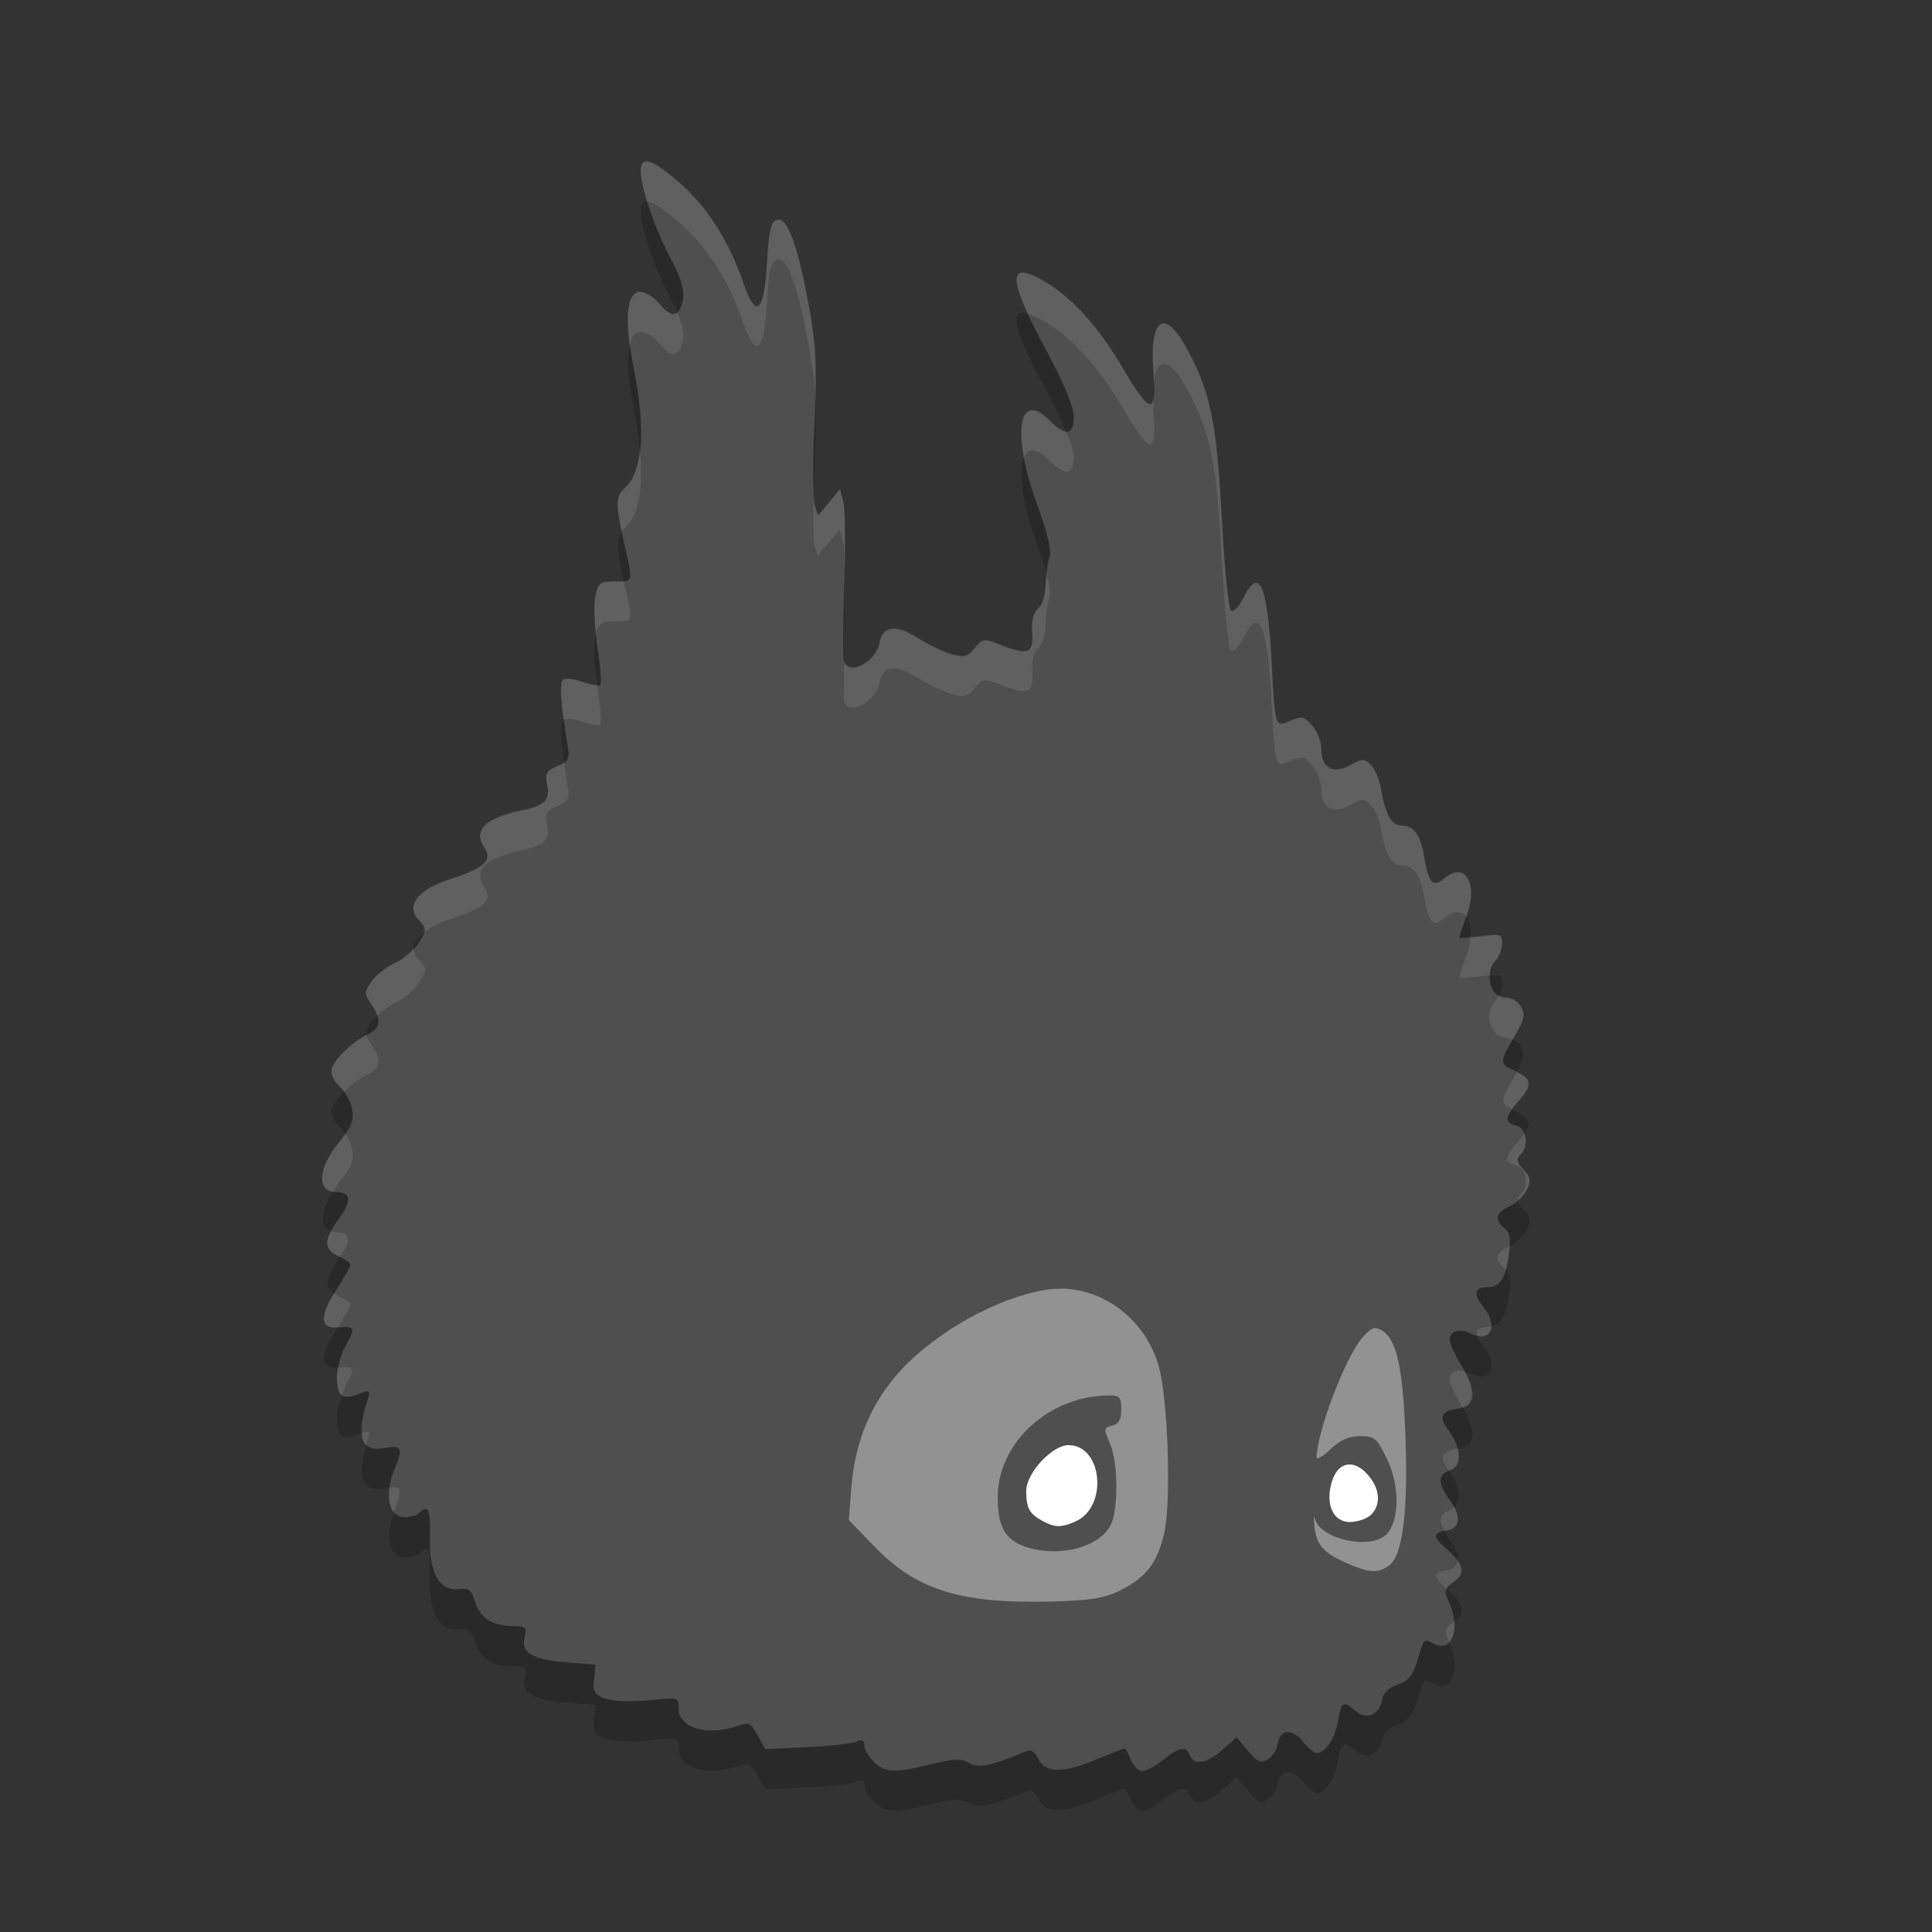 <svg height="24" width="24" xmlns="http://www.w3.org/2000/svg"><rect width="100%" height="100%" fill="#333333" stroke="none"/><g transform="translate(1 1)"><path d="m9.855 20.886c-.065-.062-.118-.153-.118-.203 0-.065-.029-.078-.103-.046-.057.024-.334.055-.616.068l-.513.024-.094-.172c-.083-.153-.11-.166-.245-.118-.368.133-.735.029-.735-.208 0-.146-0-.146-.378-.109-.216.021-.446.012-.536-.021-.133-.048-.155-.085-.139-.239l.019-.183-.361-.028c-.423-.033-.57-.123-.519-.316.032-.121.016-.134-.163-.136-.246-.002-.399-.107-.458-.316-.037-.131-.073-.156-.2-.142-.24.028-.37-.207-.357-.646.01-.352-.018-.411-.141-.294-.035.034-.127.052-.204.042-.178-.024-.218-.299-.088-.608.104-.247.082-.287-.137-.246-.286.054-.355-.143-.207-.593.039-.118.03-.13-.068-.092-.236.091-.29.066-.308-.147-.011-.128.029-.294.105-.435.127-.236.122-.248-.102-.231-.216.017-.223-.145-.022-.453.102-.155.185-.302.185-.326 0-.024-.067-.072-.148-.107-.188-.081-.187-.203.006-.467.163-.224.15-.329-.041-.329-.248 0-.219-.308.061-.642.14-.167.169-.247.143-.388-.018-.097-.084-.219-.145-.271-.061-.051-.112-.141-.112-.2 0-.114.238-.352.458-.46.157-.077.168-.183.038-.372-.088-.128-.088-.15.003-.281.054-.079.186-.183.294-.231.107-.049.242-.163.298-.254.098-.158.098-.171-.004-.278-.169-.177-.015-.377.391-.508.422-.136.528-.232.426-.388-.148-.226.002-.37.491-.473.259-.054.325-.127.286-.312-.029-.137-.009-.173.127-.231.143-.062.157-.092.125-.269-.087-.493-.105-.776-.051-.808.032-.019.14-.004.241.032.101.036.199.052.217.035.018-.017.003-.224-.034-.459-.037-.236-.049-.518-.028-.627.036-.182.057-.198.243-.198.237 0 .23.029.117-.478-.114-.509-.112-.569.021-.696.216-.205.25-.718.098-1.471-.124-.617-.095-.952.085-.952.061 0 .164.063.228.141.134.162.219.178.27.052.067-.165.036-.307-.135-.629-.189-.357-.361-.862-.361-1.062 0-.2.135-.159.488.148.334.29.609.722.781 1.225.162.475.263.394.3-.241.025-.433.052-.531.148-.531.111 0 .235.345.357.992.11.58.121.78.085 1.546-.023.484-.022.938.002 1.009l.043.128.136-.162.136-.162.042.159c.023.087.028.554.012 1.036-.017.482-.018.909-.004.947.067.177.393.004.439-.233.042-.214.199-.236.468-.067.138.087.333.18.433.207.155.042.198.031.283-.076.093-.117.114-.121.296-.05.369.143.434.121.417-.14-.01-.152.016-.256.074-.302.051-.04.091-.168.093-.302.002-.128.024-.281.049-.341.029-.07-.025-.298-.152-.646-.324-.883-.239-1.445.158-1.044.195.198.296.18.296-.051 0-.124-.126-.424-.355-.848-.481-.89-.477-1.115.012-.82.336.203.661.568.963 1.082.329.561.412.57.369.038-.055-.692.14-.816.429-.273.282.531.356.897.419 2.079.032.602.083 1.118.112 1.146.032.03.095-.032.157-.155.199-.397.299-.168.351.808.044.817.04.804.237.718.139-.06.169-.053.268.063.061.072.111.201.111.286 0 .239.145.324.354.207.152-.085.178-.086.26-.008.05.048.107.181.127.296.055.321.133.462.256.462.154 0 .233.106.278.374.057.34.112.401.25.282.258-.222.429.06.281.46-.05.135-.091.257-.091.27 0 .013.12.007.266-.013.249-.036.266-.03.266.09 0 .071-.04.171-.089.222-.139.146-.055.449.124.449.079 0 .166.049.203.115.052.093.036.165-.087.372-.188.319-.188.333.007.423.217.1.226.171.051.369-.181.205-.188.272-.032.31.133.033.163.256.049.365-.053.051-.044.093.039.18.09.095.097.138.041.255-.037.078-.135.17-.216.205-.17.073-.19.169-.058.273.07.055.082.132.052.33-.045.297-.113.399-.265.399-.165 0-.184.085-.055.241.203.245.1.46-.159.333-.136-.066-.256-.028-.256.081 0 .046.068.195.152.331.186.302.174.496-.034.523-.231.029-.262.098-.126.281.162.216.165.44.007.487-.151.046-.15.165.004.371.149.199.129.353-.049.378-.165.022-.167.075-.009.212.232.199.26.311.108.42-.122.087-.129.115-.066.247.155.324.047.644-.179.529-.135-.069-.124-.08-.212.213-.054.179-.111.247-.242.291-.108.036-.179.103-.191.182-.03.191-.195.265-.331.148-.157-.135-.175-.124-.221.13-.038.216-.158.392-.266.392-.028 0-.105-.066-.172-.147-.138-.167-.282-.148-.311.039-.011.068-.066.152-.123.186-.086.051-.129.032-.246-.107l-.142-.169-.171.155c-.189.171-.357.2-.409.07-.048-.119-.126-.105-.328.056-.097.077-.214.14-.261.14-.047 0-.111-.063-.142-.141s-.067-.141-.08-.141c-.013 0-.177.065-.365.143-.4.168-.625.163-.708-.018-.039-.084-.089-.115-.148-.09-.449.185-.595.215-.711.146-.098-.058-.184-.055-.467.015-.456.112-.573.108-.714-.027z" fill="#4f4f4f"/><path d="m12.178 15.01c-.078-.001-.156.006-.234.021-.656.126-1.434.59-1.851 1.103-.307.379-.476.821-.518 1.353l-.03.396.311.322c.524.545 1.073.718 2.187.69.497-.012.67-.039.866-.136.33-.161.473-.349.556-.728.087-.4.042-1.681-.073-2.069-.169-.569-.67-.95-1.213-.955zm.6 1.324c.13 0 .151.025.151.174 0 .124-.033.182-.113.202-.105.026-.106.042-.029.218.102.232.109.809.013 1.01-.131.273-.613.409-1.022.289-.284-.084-.383-.244-.384-.624-.002-.68.639-1.268 1.385-1.268z" fill="#929292"/><path d="m12.358 17.901c.41-.178.34-.949-.085-.949-.204 0-.526.35-.525.57.001.215.039.284.206.374.151.081.226.082.405.005z" fill="#fff"/><path d="m16.255 18.447c.168-.121.237-.654.205-1.579-.031-.879-.11-1.235-.298-1.343-.089-.051-.131-.033-.245.1-.207.243-.555 1.16-.562 1.477-.001.036.076-.008.171-.098.122-.116.231-.164.37-.164.18 0 .209.025.336.289.16.332.153.777-.015.937-.201.191-.816.053-.882-.199-.015-.055-.018-.015-.007.088.024.237.113.338.409.466.281.121.379.126.518.026z" fill="#929292"/><path d="m16.029 17.819c.132-.126.115-.331-.044-.506-.177-.196-.373-.149-.444.106-.077.275.022.488.228.488.092 0 .209-.04.26-.088z" fill="#fff"/><path d="m7.019 1.001c-.043.006-.06.046-.06.121 0 .083.035.225.083.382.075.007.203.092.405.267.334.29.61.722.781 1.224.162.475.264.394.3-.241.025-.433.051-.531.147-.531.111 0 .235.345.357.992.05.261.077.445.091.639.008-.415-.007-.699-.091-1.139-.122-.647-.246-.992-.357-.992-.096 0-.122.098-.147.531-.036.635-.138.716-.3.241-.172-.503-.448-.935-.781-1.225-.221-.191-.356-.279-.427-.27zm4.7 1.383c-.138-.015-.109.163.053.517.058.017.129.048.223.104.337.203.661.567.963 1.082.33.561.412.57.37.038-.006-.077.001-.121.001-.185-.027.163-.135.049-.371-.354-.302-.515-.626-.879-.963-1.082-.122-.074-.214-.115-.276-.121zm-4.763.238c-.146 0-.188.235-.132.655.025-.093.065-.155.132-.155.061 0 .164.063.228.141.134.162.22.178.271.052.051-.128.043-.243-.042-.437-.052.046-.126.01-.229-.114-.064-.077-.166-.141-.228-.141zm6.524.396c-.123-.035-.186.175-.151.607.005.059.002.087.003.133.038-.336.201-.327.425.095.282.531.356.897.42 2.079.032.602.083 1.118.112 1.146.032.03.095-.032.157-.155.199-.397.299-.168.351.807.044.817.039.804.236.718.139-.06.17-.053.269.062.061.072.111.201.111.286 0 .239.145.324.353.207.152-.085.178-.087.26-.009.05.047.107.181.127.296.054.321.133.462.256.462.154 0 .234.105.279.374.057.339.112.401.25.282.118-.101.216-.093.276-.021.003-.009.003-.009.006-.018.148-.4-.024-.682-.281-.461-.139.119-.193.057-.25-.282-.045-.269-.124-.374-.279-.374-.123 0-.201-.141-.256-.462-.02-.115-.077-.248-.127-.296-.082-.078-.108-.076-.26.009-.208.117-.353.032-.353-.207 0-.085-.05-.214-.111-.286-.099-.115-.13-.122-.269-.062-.197.085-.192.098-.236-.718-.052-.975-.152-1.204-.351-.807-.062.122-.124.185-.157.155-.029-.028-.08-.544-.112-1.146-.064-1.181-.138-1.548-.42-2.079-.108-.204-.203-.314-.276-.335zm-1.675 1.076c-.118.02-.15.244-.086.59.05-.121.158-.128.323.039.196.197.296.18.296-.05 0-.063-.034-.172-.096-.319-.049-.003-.113-.042-.2-.13-.099-.1-.178-.14-.237-.129zm-4.857.485c-.023.211-.079.374-.175.467-.118.112-.127.189-.049.558.015-.019.028-.038.049-.058.163-.155.223-.488.175-.967zm2.485.495-.136.163-.136.162-.043-.128c-.006-.019-.006-.12-.009-.188-.009.34-.008.635.009.688l.043.128.136-.162.136-.162.042.159c.009.031.012.154.015.268.006-.369.003-.698-.015-.768l-.042-.159zm2.571 1.07c-.004.042-.015.068-.015.109-.003.133-.043.262-.094.302-.059.046-.083.15-.073.302.017.261-.049.282-.418.139-.182-.07-.203-.067-.296.05-.085.107-.128.118-.283.076-.1-.027-.294-.12-.432-.207-.269-.17-.427-.147-.469.067-.046.235-.367.407-.436.235-.002.186-.01.477-.002.498.067.176.392.004.439-.233.042-.214.2-.236.469-.066.138.086.332.179.432.207.155.042.199.031.283-.076.093-.117.114-.12.296-.05.369.143.434.121.418-.139-.01-.152.015-.256.073-.302.051-.04.091-.169.094-.302.002-.127.024-.281.049-.341.017-.039.001-.137-.033-.268zm-5.256.073c-.029.003-.063.002-.112.002-.187 0-.207.016-.243.198-.017.083-.008.269.011.456.031-.134.065-.154.233-.154.236 0 .23.029.117-.478-.003-.01-.003-.014-.005-.024zm-.656 1.214c-.044-.005-.079-.004-.095.005-.04.023-.028.223.009.5.036-.015.136-.003.233.032.101.036.199.052.216.035s.003-.224-.034-.46c-.002-.013-.002-.026-.004-.039-.04.001-.102-.009-.178-.036-.051-.018-.103-.031-.146-.037zm-.082 1.035c-.021.015-.049.03-.087.046-.136.059-.156.095-.127.231.039.185-.028.258-.286.312-.489.103-.639.247-.491.473.102.155-.004.252-.425.388-.406.131-.56.331-.391.509.066.069.074.11.057.165.077-.064.181-.125.334-.174.421-.136.527-.232.425-.387-.148-.226.002-.37.491-.473.259-.054.325-.127.286-.312-.029-.136-.009-.172.127-.231.142-.061.157-.091.125-.268-.021-.118-.025-.184-.038-.278zm11.61 2.148c-.035-.013-.102-.004-.227.013-.07.01-.08.004-.127.007-.004.071-.015.149-.048.236-.051.135-.092.257-.092.27s.12.007.267-.013c.063-.009.077-.004.115-.007.002-.067.016-.132.062-.18.049-.051.088-.151.088-.221 0-.06-.004-.092-.039-.104zm-13.484.167c-.067.071-.149.141-.228.177-.107.049-.239.153-.293.231-.091.131-.091.153-.003.281.039.057.061.103.075.146.065-.061.145-.124.222-.159.107-.049.241-.162.298-.254.098-.158.098-.171-.004-.278-.045-.048-.066-.096-.066-.145zm13.48.583c-.013.028-.028.057-.045.075-.139.145-.055.449.124.449.032 0 .063.013.093.026.009-.015.013-.022.022-.039.122-.208.139-.279.087-.372-.037-.066-.124-.115-.203-.115-.029 0-.055-.01-.079-.025zm-14.059.49c-.215.111-.44.339-.44.45 0 .059.05.149.111.2.015.013.03.039.045.059.086-.085.195-.168.301-.22.158-.077.168-.183.037-.372-.037-.053-.05-.085-.055-.117zm14.284.459c-.013.024-.013.035-.03.064-.172.292-.178.33-.03.403.022-.033.049-.068.087-.111.167-.189.161-.262-.027-.355zm-14.556.767c-.02.028-.026.049-.055.083-.266.317-.302.609-.092.637.029-.045.052-.089.092-.137.14-.167.169-.247.143-.388-.012-.067-.048-.135-.088-.194zm14.649.001c-.019.028-.036.053-.067.087-.181.204-.187.271-.031.31.133.033.163.255.049.364-.023.021-.029.042-.028.064.045-.04.086-.085.106-.128.056-.117.049-.16-.041-.255-.084-.087-.091-.13-.038-.18.072-.069.081-.179.049-.262zm-14.824 1.214c-.08.156-.05.245.095.307.008.004.012.007.02.011.144-.207.13-.308-.054-.308-.023 0-.042-.005-.061-.011zm14.638.188c-.169.073-.189.169-.057.273.005.004.009.009.013.015.015-.051.027-.111.038-.184.007-.047.003-.069.005-.103zm-14.597.583c-.178.285-.168.438.039.422.002 0 .003.001.005 0 .082-.129.158-.258.158-.279 0-.024-.067-.072-.148-.107-.024-.011-.036-.024-.054-.036zm14.368.41c-.013.002-.025.009-.04.009-.105 0-.144.038-.13.104.107.025.163-.029.17-.113zm-14.201.508c-.027-.003-.067.001-.115.004-.01.059-.02.116-.016.166.008.096.026.149.062.176.014-.037.023-.076.042-.112.095-.177.116-.228.026-.235zm13.85.044c-.091-.013-.159.03-.159.112 0 .046.069.194.152.33.002.003.002.004.003.007.149-.044.16-.201.03-.44-.009-.002-.018-.007-.026-.009zm-13.588.762c-.009-.012-.036-.005-.08.011.006.062.017.118.05.148.006-.02.006-.034.013-.054.019-.059.026-.092.017-.105zm13.526.208c-.204.031-.233.1-.108.269.004-.002.006-.004.011-.006.101-.03.128-.136.098-.263zm-13.207.476c-.015-.001-.04.004-.059.006-.018.13-.001.24.051.303.006-.017.007-.033.015-.05.078-.185.085-.254-.008-.26zm13.165.245c-.017.015-.03.035-.054.042-.119.036-.141.12-.07.254.009-.002.013-.004.025-.006.15-.02.181-.135.1-.29zm.046.67c-.01.065-.058.108-.145.12-.165.022-.168.076-.009.212.006.005.009.009.015.014.013-.029.041-.056.093-.093.103-.073.115-.151.046-.253zm-.044.751c-.001.001-.001.002-.002.002-.122.087-.13.114-.067.246.002.004.002.006.003.01.051-.051.074-.144.066-.258z" fill="#fff" opacity=".1"/><path d="m7.019 1.502c-.043.006-.06.046-.06.121 0 .2.172.706.361 1.062.038.073.068.135.092.192.016-.014.03-.033.042-.062.067-.165.036-.307-.135-.63-.111-.208-.21-.461-.279-.68-.007-.001-.016-.004-.022-.003zm4.7 1.383c-.185-.02-.097.273.264.94.113.209.2.387.26.529.061.004.096-.052.096-.181 0-.124-.127-.425-.355-.849-.093-.173-.153-.3-.21-.424-.018-.005-.04-.015-.053-.017zm-4.895.394c-.041.153-.03.413.047.797.037.183.062.351.077.505.029-.258.006-.591-.077-1.005-.022-.112-.035-.204-.047-.297zm6.507.48c-.005.048-.002.12-.002.183.006-.038.004-.113.002-.183zm-4.209.096c-.003.133.003.223-.006.408-.017.354-.016.636-.007.82.003-.109.002-.202.007-.32.02-.421.024-.672.006-.908zm2.597.831c-.07.169-.024.568.165 1.083.056.153.092.273.119.377.009-.089.017-.191.033-.231.029-.07-.025-.297-.152-.645-.08-.217-.134-.414-.165-.583zm-4.995.92c-.074.096-.066.21.024.612.112-.01.095-.074.005-.476-.013-.056-.018-.09-.029-.136zm2.767.397c-.002.092-.001.171-.004.267-.017.482-.018.908-.003.947 0.0.001.002.001.002.002.001-.168-.007-.22.001-.449.011-.307.01-.567.004-.767zm-3.087.871c-.004.015-.007.025-.011.044-.021.103-.008.361.025.588.013-.001.034.003.038-.001.018-.017.003-.224-.034-.46-.009-.056-.012-.113-.018-.171zm-.406 1.063c-.041.024-.028.235.013.53.058-.042.061-.092.038-.222-.024-.131-.029-.207-.042-.308-.002.001-.007-.001-.009 0zm11.216 2.452c-.046.124-.086.24-.086.253 0 .007.087-.004.14-.006.007-.108-.011-.195-.053-.246zm-12.954.203c-.074.06-.124.124-.123.19.025-.026.054-.052.07-.077.035-.057.043-.083.053-.113zm13.361.522c-.018-.006-.076.004-.112.006-.003.101.035.2.108.244.025-.049.043-.101.043-.146 0-.06-.004-.092-.039-.104zm-13.933.503c-.025.025-.057.05-.072.072-.052.076-.066.119-.058.164.006-.003.012-.008.018-.011.111-.054.144-.124.113-.226zm14.101.298c-.159.273-.155.298.029.384.01.004.014.009.024.013.081-.149.102-.228.057-.308-.022-.04-.064-.069-.11-.089zm-14.515.65c-.092.09-.156.181-.156.24 0 .059.05.149.111.2.02.017.039.048.058.076.077-.11.109-.193.088-.305-.014-.073-.056-.15-.101-.211zm14.508.216c-.085.118-.066.168.057.199.049.012.079.054.098.102.092-.132.062-.199-.117-.282-.017-.008-.024-.013-.037-.019zm-14.642 1.02c-.159.245-.179.452-.029.495.024-.048.056-.099.101-.16.163-.223.15-.329-.04-.329-.012 0-.021-.004-.031-.005zm14.72.107c-.035.032-.073.061-.11.076-.17.073-.19.169-.058.273.053.042.064.114.057.226.001-.001.001 0 .001 0 .082-.035.178-.127.216-.205.056-.117.049-.16-.041-.255-.048-.051-.065-.085-.066-.116zm-14.635.707c-.006.008-.008.013-.014.021-.168.23-.182.35-.06.432.007-.011.01-.019.018-.032.102-.155.185-.301.185-.325 0-.021-.058-.063-.129-.096zm14.481.158c-.045.156-.112.214-.227.214-.165 0-.184.085-.054.241.08.097.101.182.095.25.121-.019.184-.122.225-.389.028-.182.018-.261-.038-.315zm-14.387.713c-.029-.003-.07.001-.123.004-.013.021-.012.024-.026.046-.202.308-.194.471.021.454.005 0 .007.001.013 0 .016-.09.043-.183.089-.269.095-.177.116-.228.026-.235zm13.85.044c-.091-.013-.159.03-.159.112 0 .046.069.194.152.33.015.025.021.043.034.067.023.005.045.011.07.022.259.127.362-.088.16-.333-.046-.056-.067-.099-.075-.136-.025-.006-.053-.015-.084-.03-.034-.017-.066-.027-.097-.031zm-13.588.761c-.009-.013-.035-.006-.085.013-.13.051-.202.061-.246.029-.043.112-.071.228-.062.324.019.213.072.239.309.147.003-.001.002.001.005-.001-.01-.099.004-.226.064-.406.019-.059.026-.092.017-.105zm13.584.187c-.013.004-.021.013-.037.015-.231.029-.262.1-.125.281.058.077.087.152.104.223.008-.001.011-.004.021-.005.206-.026.218-.217.037-.515zm-13.614.473c-.121.406-.052.59.221.538.029-.006.047-.006.07-.008.01-.077.029-.159.067-.246.104-.247.082-.287-.136-.246-.101.019-.174.005-.221-.038zm13.448.317c-.138.049-.134.166.015.365.024.03.035.058.05.086.09-.082.074-.263-.061-.445-.002-.003-.002-.004-.004-.007zm-12.723.48c-.02.005-.045.024-.076.053-.035.034-.127.053-.203.043-.043-.006-.077-.028-.103-.059-.104.287-.065.536.103.559.077.01.168-.009.203-.043.123-.117.151-.059.141.293-.013.439.116.674.356.646.127-.014.163.011.2.143.059.208.212.314.458.316.179.002.195.015.163.136-.051.193.096.282.518.315l.361.028-.018.183c-.015.154.005.191.139.239.09.033.321.042.536.021.378-.036.378-.036.378.109 0 .237.366.341.735.208.135-.049.162-.035.245.118l.094.172.512-.024c.282-.013.559-.043.617-.068.074-.032.103-.019.103.046 0 .05.053.141.118.203.142.135.259.139.715.026.283-.07.369-.071.467-.013.117.069.262.038.711-.146.059-.025.109.007.147.09.083.18.308.186.708.018.188-.079.351-.143.364-.143s.049.063.08.14c.031.077.095.14.141.14s.165-.064.262-.14c.202-.161.28-.174.328-.056.052.129.221.101.409-.07l.171-.155.142.169c.117.139.161.157.246.106.058-.034.113-.117.123-.185.029-.188.174-.206.311-.04.067.081.144.147.172.147.108 0 .228-.176.266-.392.045-.254.064-.265.221-.13.136.117.301.043.331-.148.012-.079.083-.145.192-.181.132-.043.189-.112.243-.291.088-.293.076-.282.212-.213.224.114.331-.199.182-.519-.044.044-.105.059-.182.019-.136-.069-.123-.08-.212.213-.054.178-.112.247-.243.291-.108.036-.179.102-.192.181-.03.191-.195.265-.331.148-.158-.135-.175-.124-.221.13-.038.216-.158.392-.266.392-.028 0-.105-.067-.172-.147-.138-.166-.282-.148-.311.04-.011.069-.066.151-.123.185-.086.051-.129.033-.246-.106l-.142-.169-.171.155c-.189.17-.357.199-.409.07-.048-.118-.126-.105-.328.056-.097.077-.214.14-.262.14s-.111-.064-.141-.14c-.031-.077-.067-.14-.08-.14s-.177.065-.364.143c-.4.168-.625.162-.708-.018-.038-.084-.089-.115-.147-.09-.449.185-.595.215-.711.146-.098-.058-.183-.056-.467.013-.457.112-.573.108-.715-.026-.065-.061-.118-.153-.118-.203 0-.065-.029-.077-.103-.046-.057.025-.335.054-.617.068l-.512.024-.094-.172c-.084-.153-.111-.166-.245-.118-.368.133-.735.029-.735-.208 0-.146-.001-.146-.378-.109-.215.021-.446.012-.536-.021-.133-.048-.154-.085-.139-.239l.018-.183-.361-.028c-.422-.033-.57-.122-.518-.315.032-.121.017-.134-.163-.136-.246-.002-.399-.108-.458-.316-.037-.131-.073-.157-.2-.143-.24.028-.369-.207-.356-.646.007-.264-.006-.363-.066-.346zm12.665.268c-.134.025-.133.079.015.206.075.065.121.119.154.168.011-.067-.02-.155-.096-.256-.033-.043-.055-.082-.074-.117zm.03.72c-.018.037-.009.078.027.153.042.087.062.173.069.252.145-.105.118-.216-.096-.405z" opacity=".2"/></g></svg>